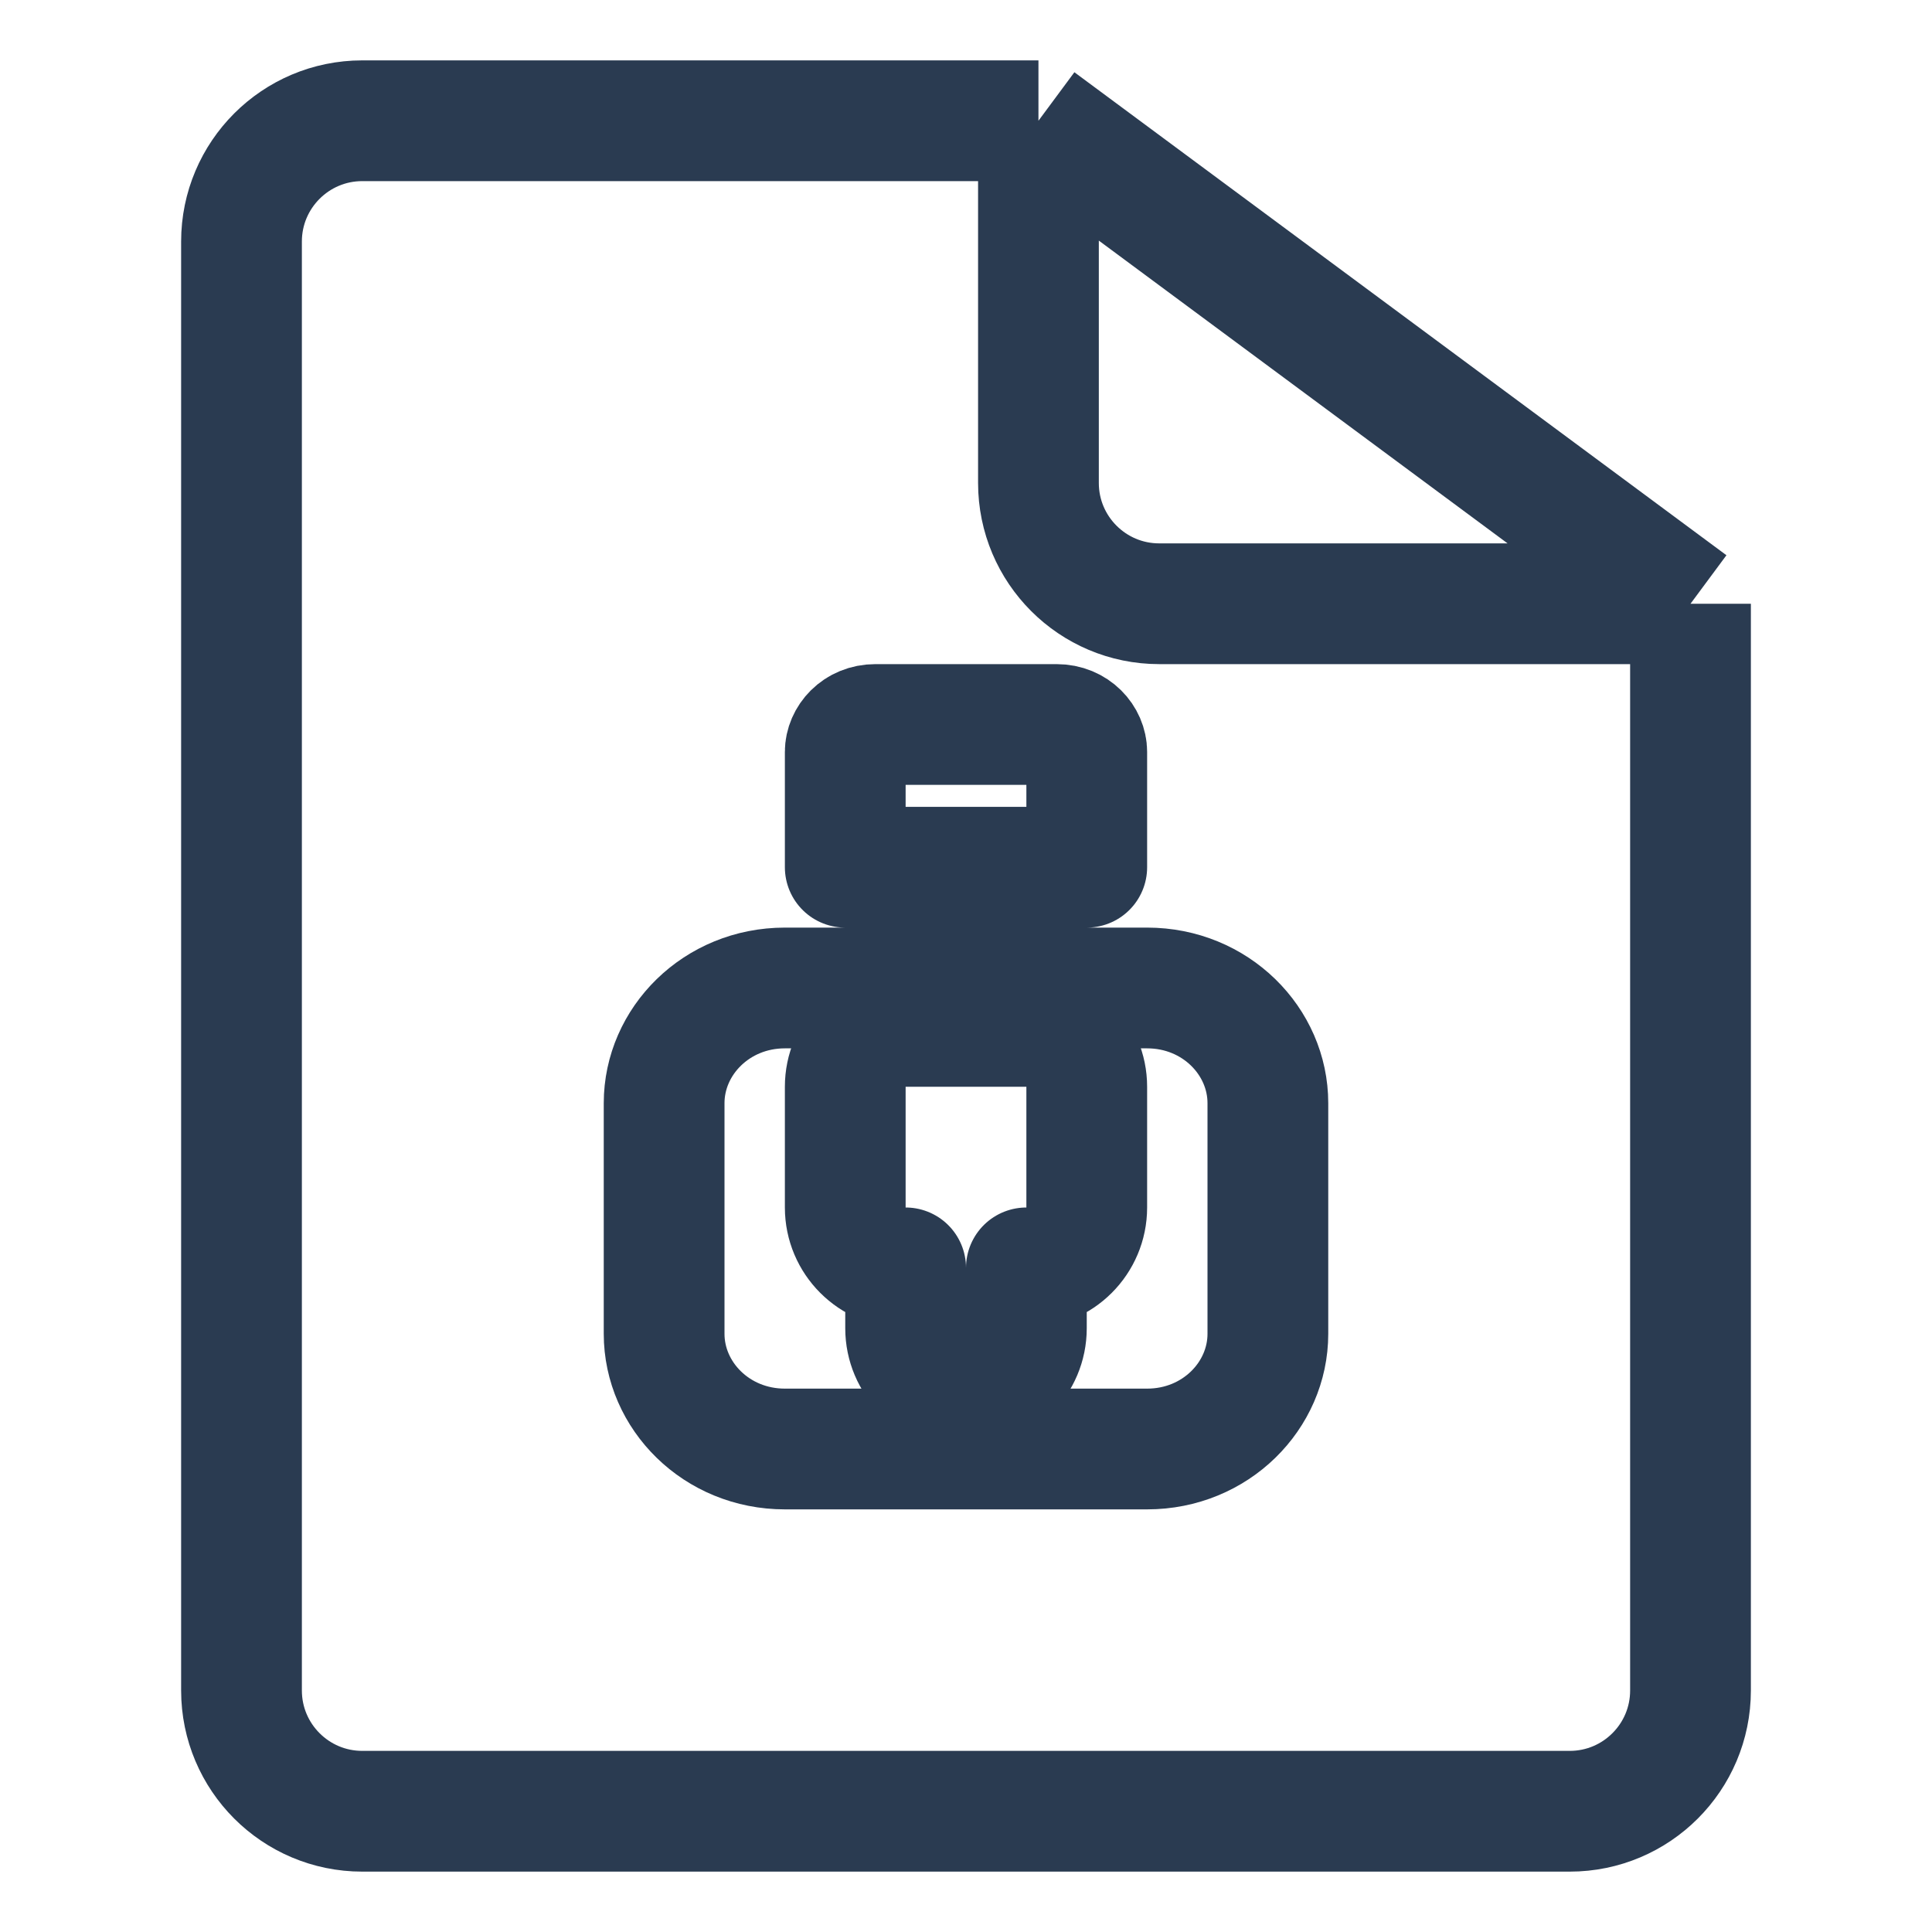 <svg width="16" height="16" viewBox="0 0 16 16" fill="none" xmlns="http://www.w3.org/2000/svg">
<path d="M8.6 1L14 5M8.6 1H3C2.448 1 2 1.448 2 2V14C2 14.552 2.448 15 3 15H13C13.552 15 14 14.552 14 14V5M8.6 1V4C8.6 4.552 9.048 5 9.6 5H14" stroke="#2A3B51" stroke-linejoin="round"/>
<path d="M7.5 8.5C7.224 8.5 7 8.724 7 9V10C7 10.276 7.224 10.5 7.5 10.5V11C7.5 11.276 7.724 11.5 8 11.5C8.276 11.5 8.5 11.276 8.5 11V10.5C8.776 10.5 9 10.276 9 10V9C9 8.724 8.776 8.5 8.5 8.5H7.5ZM6.5 8.182H8H9.5C10.067 8.182 10.5 8.624 10.5 9.136V11.046C10.5 11.558 10.067 12 9.5 12H6.5C5.933 12 5.5 11.558 5.5 11.046V9.136C5.5 8.624 5.933 8.182 6.5 8.182ZM8 7.182H7V6.227C7 6.116 7.097 6 7.25 6H8.75C8.903 6 9 6.116 9 6.227V7.182H8Z" stroke="#2A3B51" stroke-linecap="round" stroke-linejoin="round"/>
</svg>
